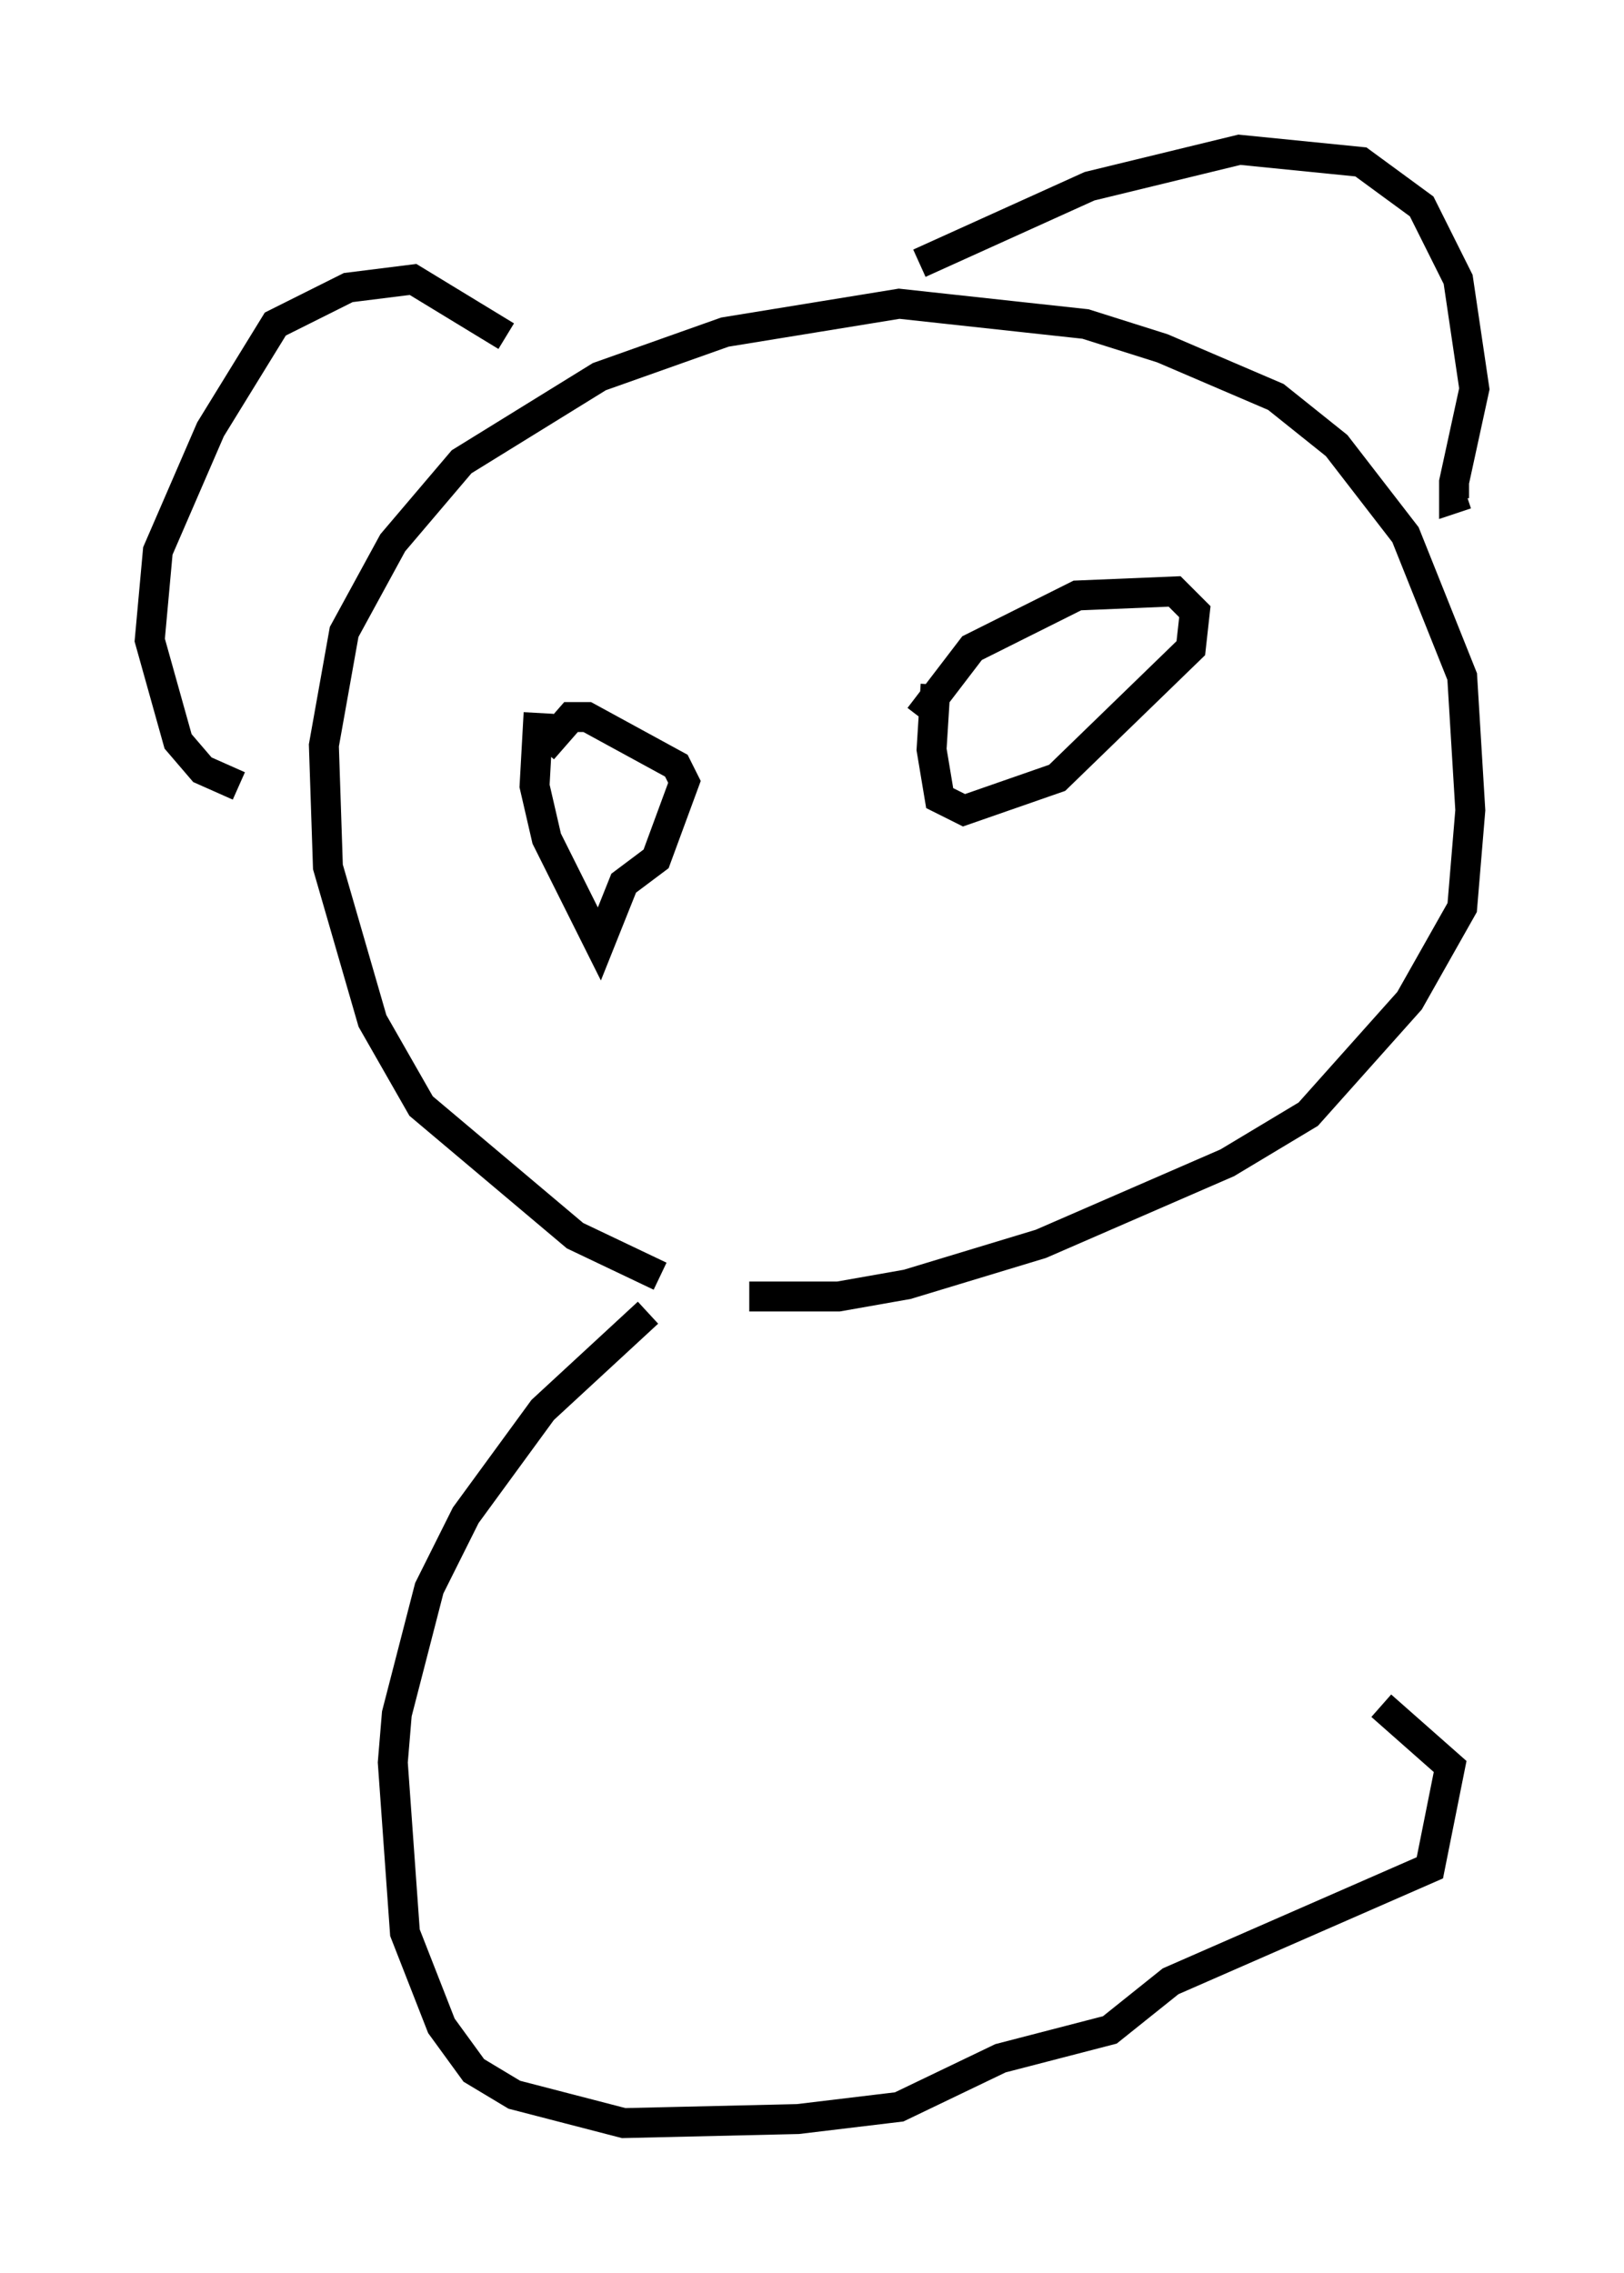 <?xml version="1.0" encoding="utf-8" ?>
<svg baseProfile="full" height="75.899" version="1.1" width="54.249" xmlns="http://www.w3.org/2000/svg" xmlns:ev="http://www.w3.org/2001/xml-events" xmlns:xlink="http://www.w3.org/1999/xlink"><defs /><rect fill="white" height="75.899" width="54.249" x="0" y="0" /><path d="M23.809, 42.483 m-1.759, 0.135 l-2.842, -1.353 -5.142, -4.33 l-1.624, -2.842 -1.488, -5.142 l-0.135, -4.059 0.677, -3.789 l1.624, -2.977 2.3, -2.706 l4.601, -2.842 4.195, -1.488 l5.819, -0.947 6.225, 0.677 l2.571, 0.812 3.789, 1.624 l2.03, 1.624 2.3, 2.977 l1.894, 4.736 0.271, 4.465 l-0.271, 3.248 -1.759, 3.112 l-3.383, 3.789 -2.706, 1.624 l-6.225, 2.706 -4.465, 1.353 l-2.3, 0.406 -2.977, 0.0 m-17.05, -17.05 l-1.218, -0.541 -0.812, -0.947 l-0.947, -3.383 0.271, -2.977 l1.759, -4.059 2.165, -3.518 l2.436, -1.218 2.165, -0.271 l3.112, 1.894 m13.802, -2.436 l5.683, -2.571 5.007, -1.218 l4.059, 0.406 2.03, 1.488 l1.218, 2.436 0.541, 3.654 l-0.677, 3.112 0.0, 0.541 l0.406, -0.135 m-30.987, 7.307 l-0.135, 2.436 0.406, 1.759 l1.759, 3.518 0.812, -2.03 l1.083, -0.812 0.947, -2.571 l-0.271, -0.541 -2.977, -1.624 l-0.541, 0.0 -0.947, 1.083 m13.126, -2.165 l-0.135, 2.165 0.271, 1.624 l0.812, 0.406 3.112, -1.083 l4.465, -4.33 0.135, -1.218 l-0.677, -0.677 -3.248, 0.135 l-3.518, 1.759 -1.759, 2.3 m-9.066, 19.892 l-3.518, 3.248 -2.571, 3.518 l-1.218, 2.436 -1.083, 4.195 l-0.135, 1.624 0.406, 5.683 l1.218, 3.112 1.083, 1.488 l1.353, 0.812 3.654, 0.947 l5.819, -0.135 3.383, -0.406 l3.383, -1.624 3.654, -0.947 l2.03, -1.624 8.66, -3.789 l0.677, -3.383 -2.3, -2.03 " fill="none" stroke="black" stroke-width="1" /></svg>